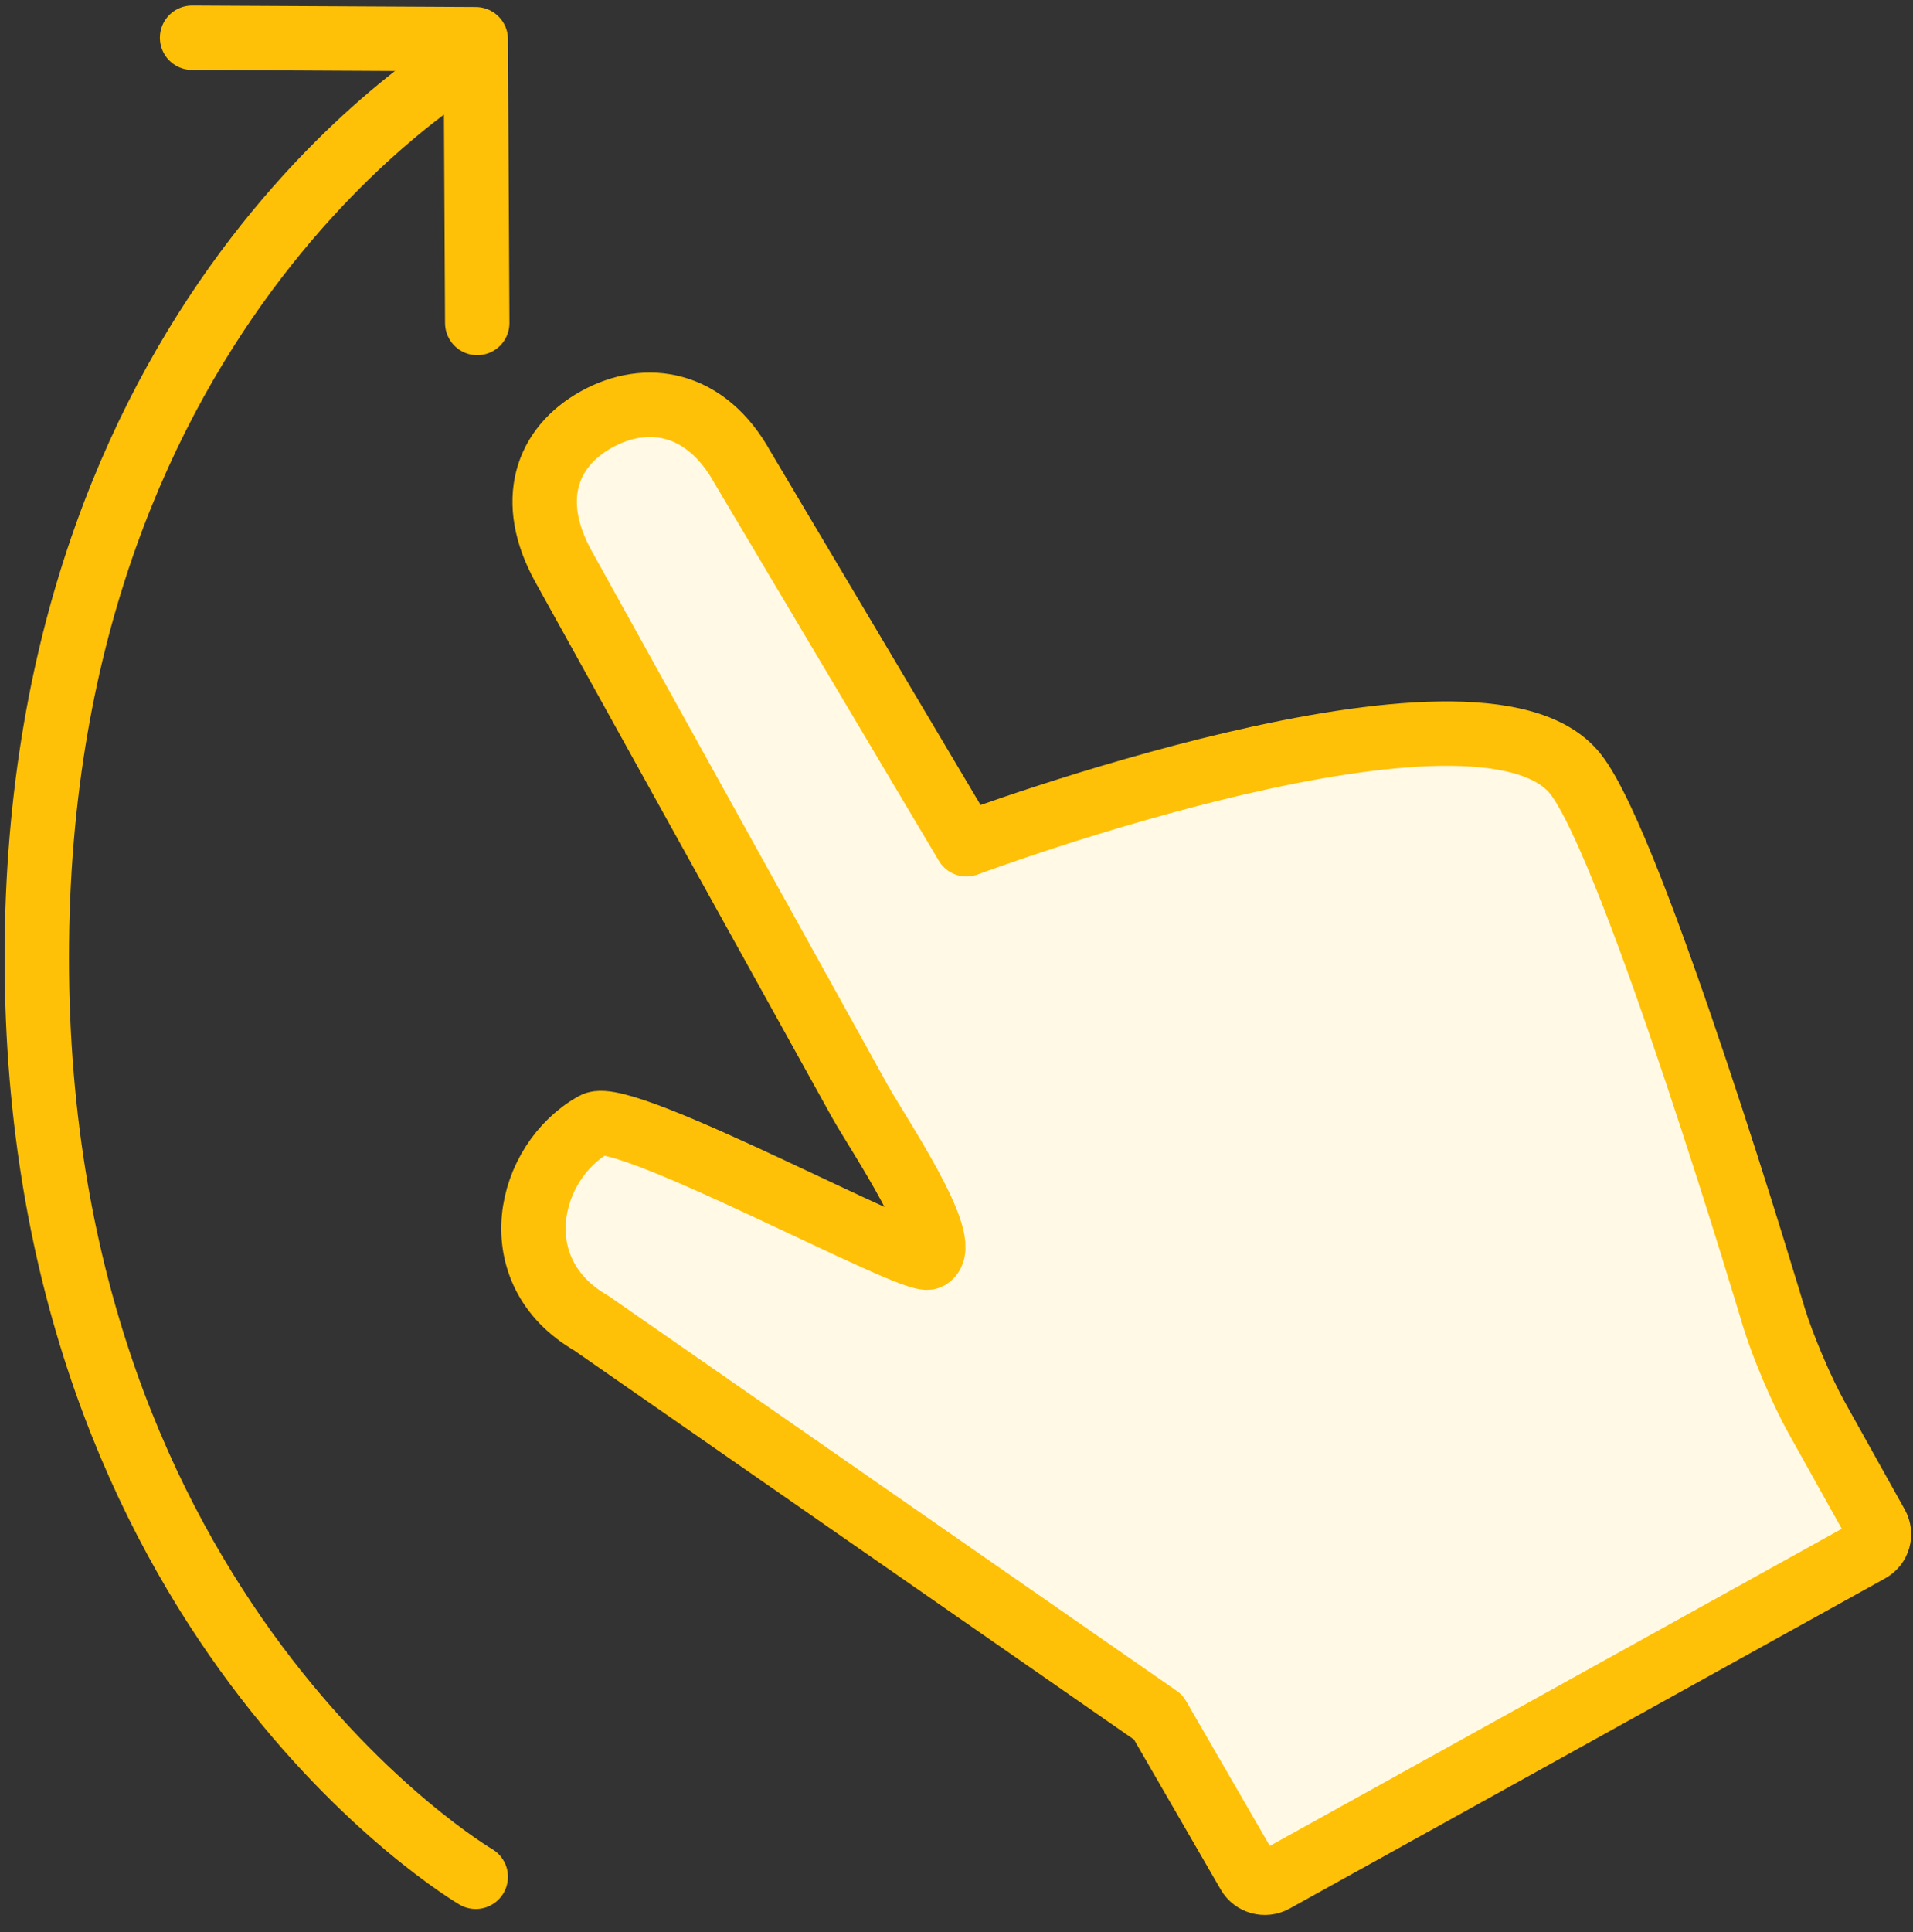 <?xml version="1.0" encoding="UTF-8"?>
<svg width="104px" height="105px" viewBox="0 0 104 105" version="1.1" xmlns="http://www.w3.org/2000/svg" xmlns:xlink="http://www.w3.org/1999/xlink">
    <rect x="0" y="0" width="104" height="105" fill="#333333" stroke="none"/>
    <!-- Generator: Sketch 46.2 (44496) - http://www.bohemiancoding.com/sketch -->
    <title>gestures-42</title>
    <desc>Created with Sketch.</desc>
    <defs></defs>
    <g id="ALL" stroke="none" stroke-width="1" fill="none" fill-rule="evenodd" stroke-linecap="round" stroke-linejoin="round">
        <g id="Primary" transform="translate(-525, -22963)" stroke="#FFC107" stroke-width="3.5">
            <g id="Group-15" transform="translate(200, 200)">
                <g id="gestures-42" transform="translate(327, 22765)">
                    <path d="" id="Layer-1" fill="#FFF9E6" transform="translate(6.112, 29.323) rotate(-90) translate(-6.112, -29.323) "></path>
                    <path d="M-37.592,62.408 C-37.592,62.408 -23.601,38.545 12.362,38.545 C48.325,38.545 61.455,62.408 61.455,62.408" id="Layer-2" transform="translate(11.932, 50.476) rotate(-90) translate(-11.932, -50.476) "></path>
                    <polyline id="Layer-3" points="23.945 15.554 23.864 0.132 8.442 0.051"></polyline>
                    <path d="M96.754,75.032 L100.02,80.885 C100.291,81.371 100.127,81.977 99.633,82.251 L67.258,100.197 C66.773,100.466 66.154,100.294 65.88,99.82 L60.968,91.327 L30.157,69.917 C25.262,67.096 26.65,61.131 30.316,59.099 C31.938,58.2 47.683,66.782 48.484,66.337 C49.804,65.606 45.656,59.493 44.762,57.879 L28.637,28.789 C26.658,25.219 27.692,22.312 30.431,20.794 C33.17,19.275 36.386,19.826 38.365,23.397 L50.543,43.886 C50.543,43.886 78.408,33.464 83.645,40.057 C86.844,44.083 94.425,69.552 94.425,69.552 C94.905,71.133 95.944,73.58 96.754,75.032 Z" id="Layer-4" fill="#FFF9E6"></path>
                </g>
            </g>
        </g>
    </g>
</svg>